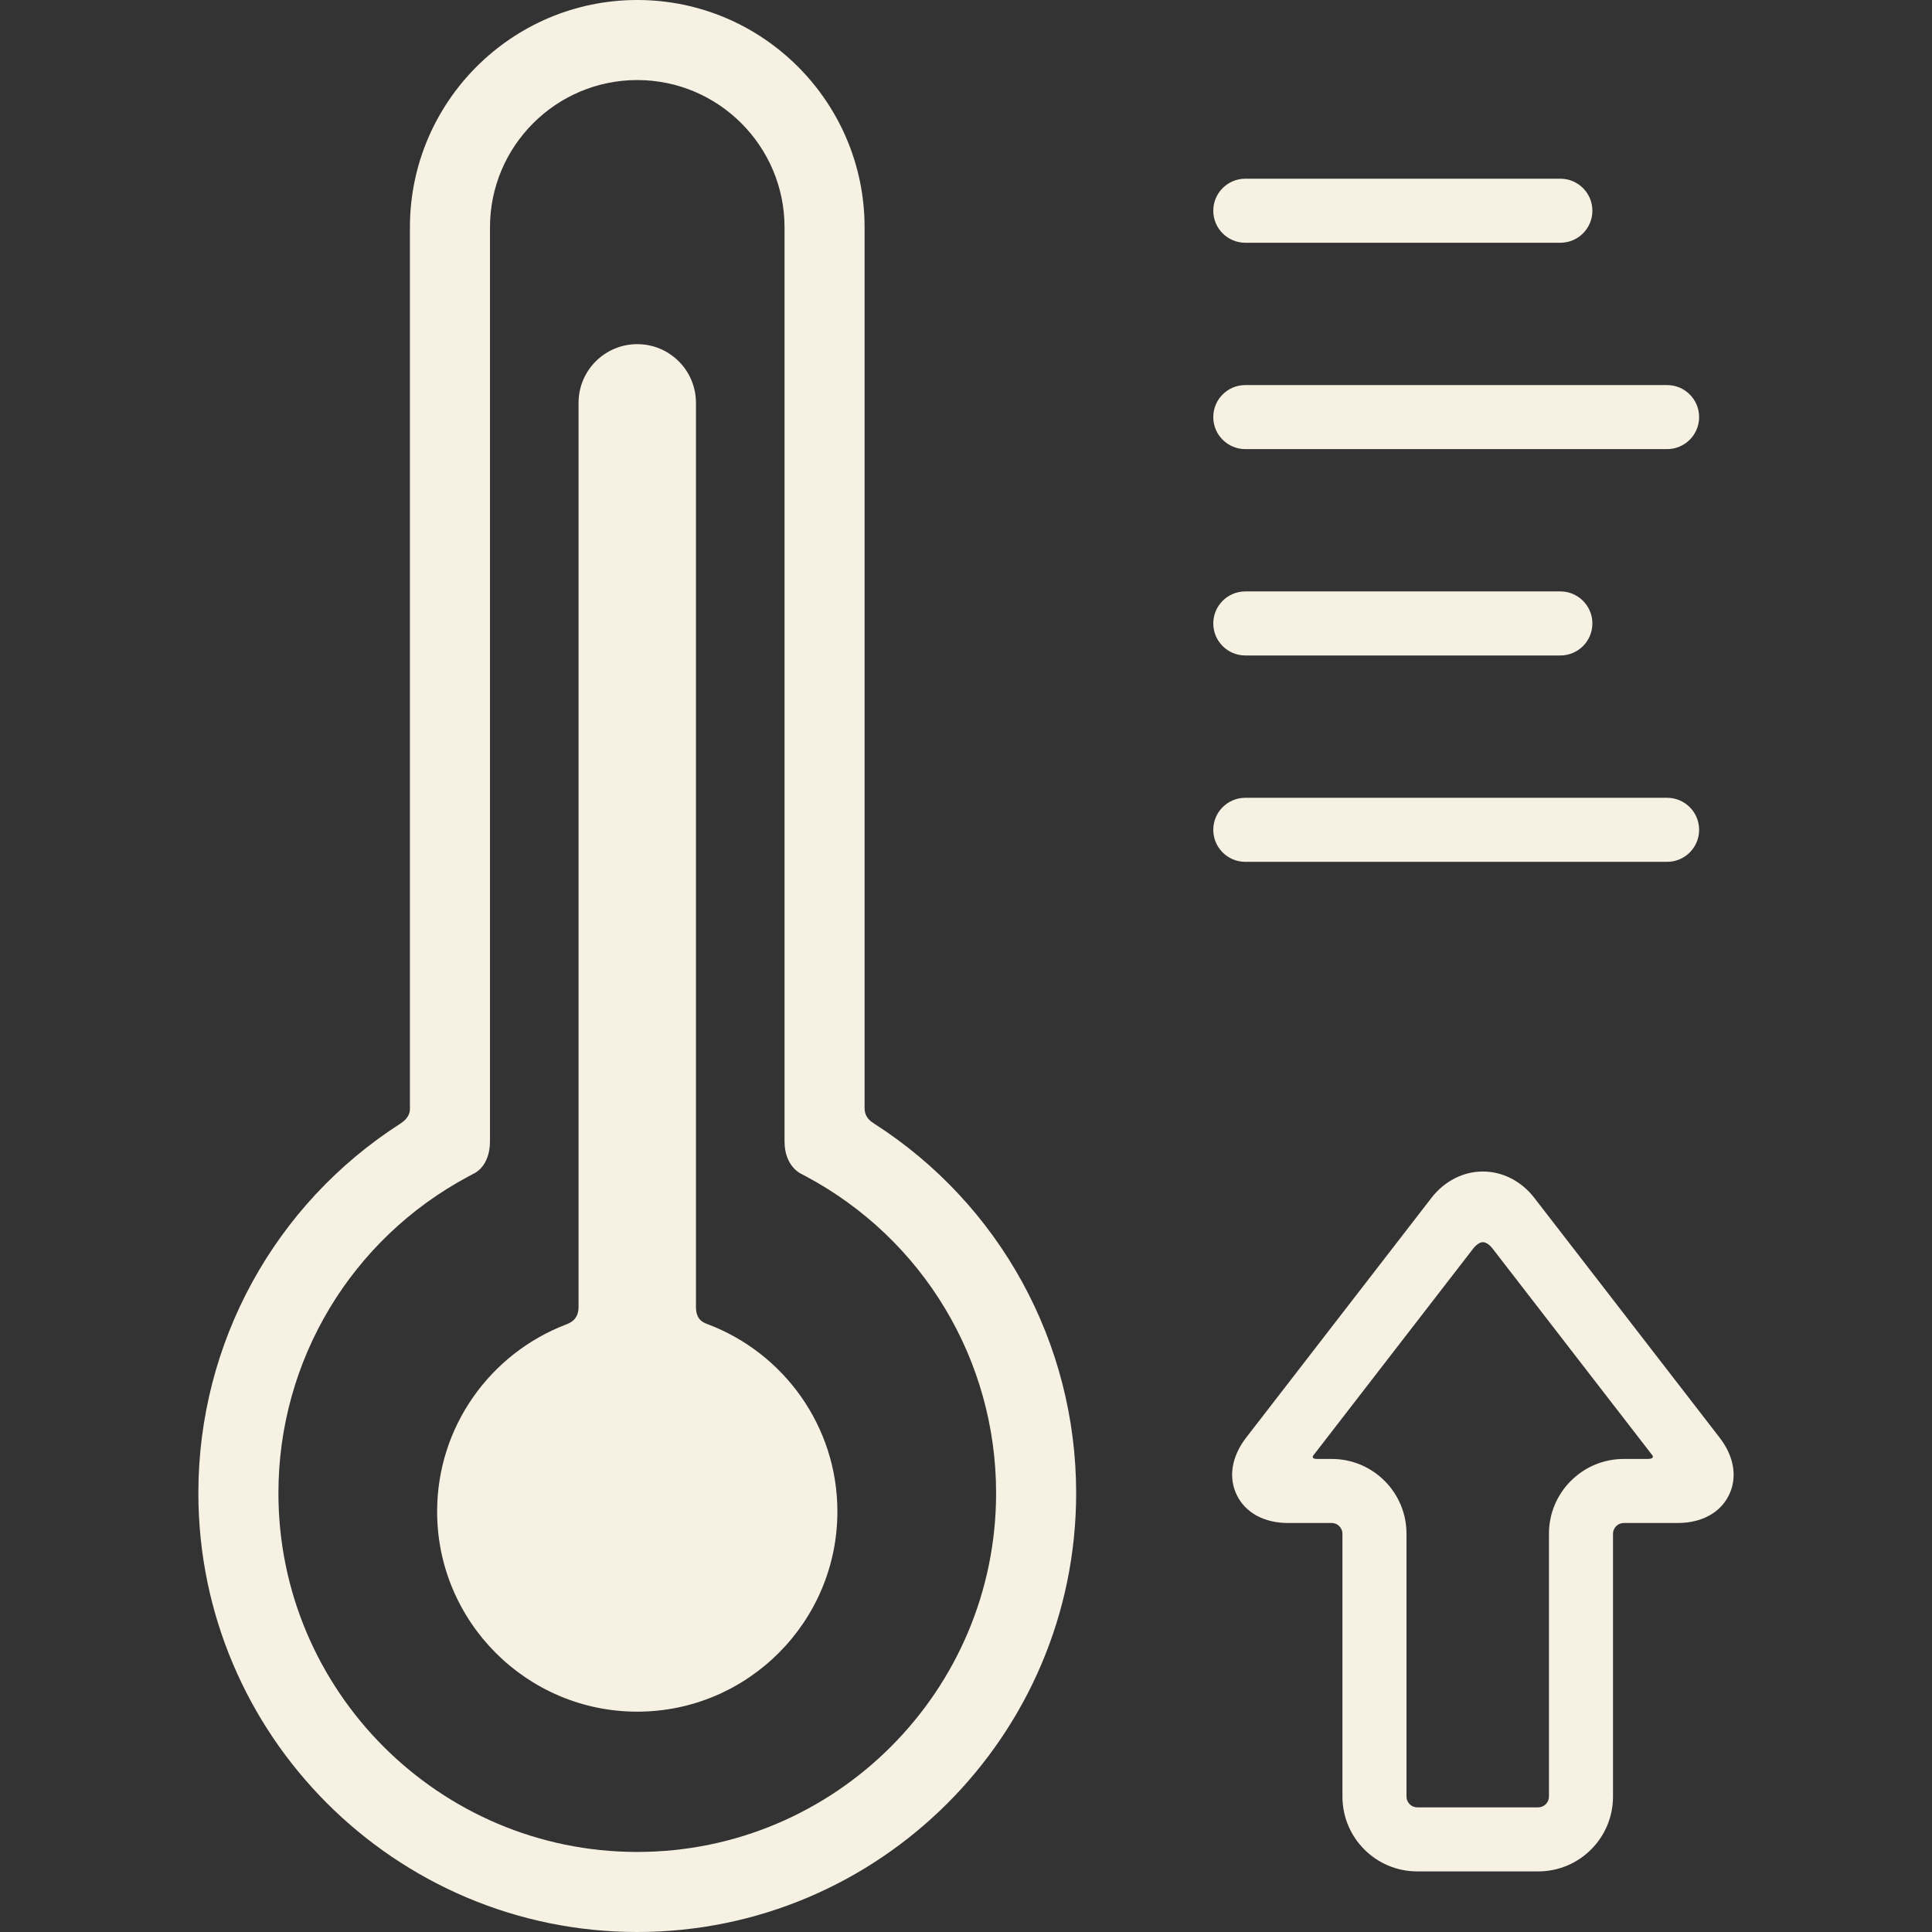 <svg version="1.1" xmlns="http://www.w3.org/2000/svg" xmlns:xlink="http://www.w3.org/1999/xlink" x="0px" y="0px"
	 viewBox="0 0 362.008 362.008" style="enable-background:new 0 0 362.008 362.008;" xml:space="preserve">
	<rect x="0" y="0" width="362.008" height="362.008" fill="#333333" stroke="none"/>
	<path d="M163.837,210.564c-0.605-0.389-1.835-1.121-1.835-2.954V42.598C162.002,19.109,142.893,0,119.406,0
		C95.918,0,76.809,19.109,76.809,42.598v165.178c0,1.542-1.237,2.405-1.847,2.797c-23.472,15.073-37.794,41.009-37.794,69.195
		c0,45.348,36.892,82.24,82.238,82.24c45.347,0,82.238-36.893,82.238-82.24C201.644,251.576,187.317,225.637,163.837,210.564z
		 M119.406,347.008c-37.075,0-67.238-30.164-67.238-67.24c0-24.893,13.667-47.643,35.669-59.37l0.923-0.492
		c0,0,3.049-1.213,3.049-6.087c0-42.806,0-171.221,0-171.221C91.809,27.38,104.188,15,119.406,15
		c15.217,0,27.596,12.38,27.596,27.598c0,0,0,128.462,0,171.282c0,4.813,3.235,6.125,3.235,6.125l0.737,0.393
		c22.002,11.727,35.67,34.476,35.67,59.37C186.644,316.844,156.481,347.008,119.406,347.008z" style="fill: #f7f1e3;"/>
	<path d="M132.65,248.141c-0.737-0.279-2.244-0.739-2.244-3.239V75.486c0-6.075-4.925-11-11-11c-6.075,0-11,4.925-11,11v169.415
		c0,2.417-1.655,3.012-2.463,3.323c-14.045,5.421-24.037,19.063-24.037,34.998c0,20.678,16.822,37.5,37.5,37.5
		c20.678,0,37.5-16.822,37.5-37.5C156.906,267.206,146.81,253.505,132.65,248.141z" style="fill: #f7f1e3;"/>
	<path d="M233.338,45.486h59.035c3.314,0,6-2.687,6-6c0-3.313-2.686-6-6-6h-59.035c-3.313,0-6,2.687-6,6
		C227.338,42.8,230.024,45.486,233.338,45.486z" style="fill: #f7f1e3;"/>
	<path d="M233.338,84.152h79.035c3.314,0,6-2.687,6-6c0-3.313-2.686-6-6-6h-79.035c-3.313,0-6,2.687-6,6
		C227.338,81.466,230.024,84.152,233.338,84.152z" style="fill: #f7f1e3;"/>
	<path d="M233.338,122.818h59.035c3.314,0,6-2.687,6-6s-2.686-6-6-6h-59.035c-3.313,0-6,2.687-6,6S230.024,122.818,233.338,122.818z" style="fill: #f7f1e3;"
		/>
	<path d="M312.373,161.486c3.314,0,6-2.686,6-6c0-3.313-2.686-6-6-6h-79.035c-3.313,0-6,2.687-6,6c0,3.314,2.687,6,6,6H312.373z" style="fill: #f7f1e3;"/>
	<path d="M322.21,269.372l-34.715-44.919c-2.428-3.14-5.941-4.941-9.64-4.941c-3.698,0-7.212,1.802-9.64,4.942l-34.715,44.917
		c-2.735,3.539-3.372,7.47-1.745,10.784c1.628,3.314,5.126,5.216,9.6,5.216h8.186c1.084,0,2,0.916,2,2v49.281c0,7.72,6.28,14,14,14
		h22.695c7.72,0,14-6.28,14-14v-49.281c0-1.084,0.916-2,2-2h10.119c4.474,0,7.972-1.901,9.6-5.216
		C325.582,276.841,324.945,272.91,322.21,269.372z M308.699,273.371c-1.115,0-4.463,0-4.463,0c-7.72,0-14,6.28-14,14v49.281
		c0,1.084-0.916,2-2,2h-22.695c-1.084,0-2-0.916-2-2v-49.281c0-7.72-6.28-14-14-14c0,0-2.084,0-2.779,0
		c-1.141,0-0.709-0.617-0.709-0.617l30.106-38.953c0,0,0.838-1.046,1.697-1.046c0.906,0,1.75,1.112,1.75,1.112l29.999,38.818
		C309.604,272.686,310.152,273.371,308.699,273.371z" style="fill: #f7f1e3;"/>
</svg>
